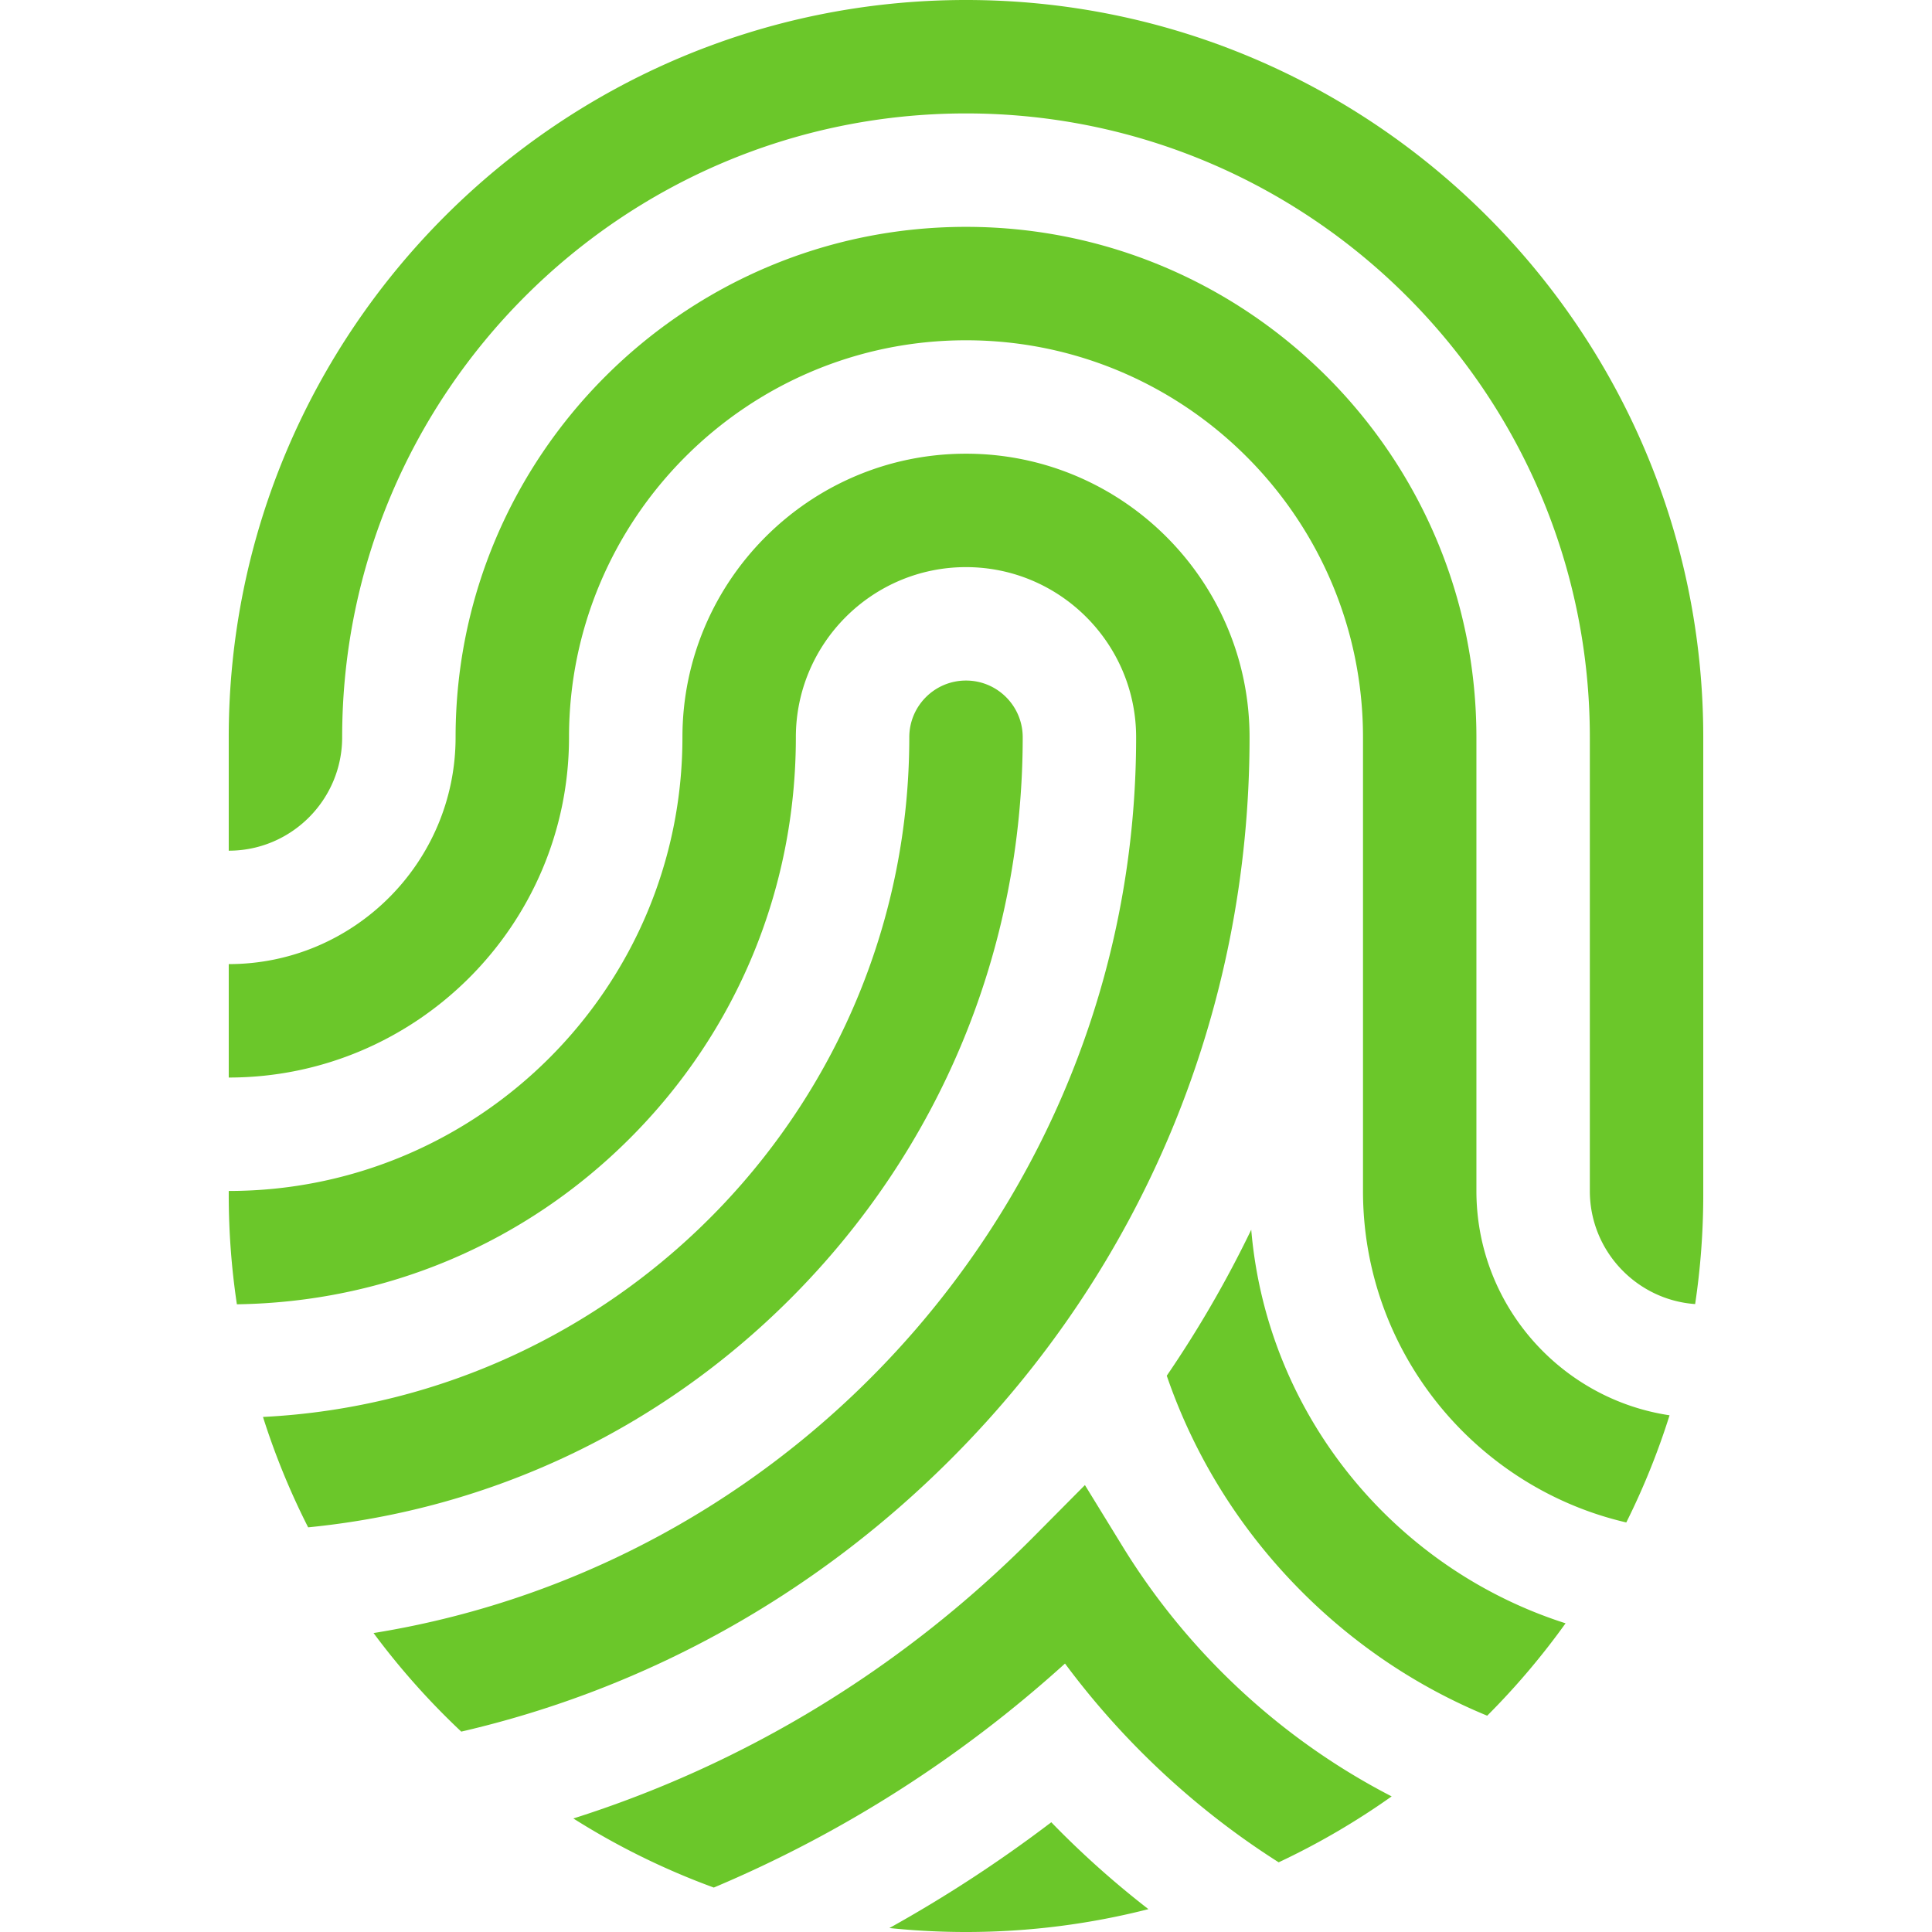<svg xmlns="http://www.w3.org/2000/svg" viewBox="0 0 512 512"><path d="M331.591 325.888a297.852 297.852 0 0 1-22.386 38.692c7.323 21.352 19.463 40.915 35.881 57.333 14.269 14.268 30.91 25.309 49.038 32.764a196.977 196.977 0 0 0 20.768-24.487c-45.378-14.487-79.131-55.243-83.301-104.302z" fill="#6bc72a"/><path d="M391.264 315.616V195.382c0-74.585-60.68-135.264-135.264-135.264s-135.264 60.68-135.264 135.264c0 33.149-26.969 60.117-60.117 60.117v30.059c49.723 0 90.176-40.453 90.176-90.176 0-58.01 47.195-105.205 105.206-105.205s105.206 47.195 105.206 105.205v120.235c0 42.71 29.846 78.579 69.777 87.849a194.165 194.165 0 0 0 11.466-28.398c-28.928-4.33-51.186-29.338-51.186-59.452zM323.831 443.168a181.415 181.415 0 0 1-26.309-33.312l-10.006-16.296-14.307 14.412c-34.521 34.521-75.991 59.586-121.263 73.941a194.82 194.82 0 0 0 37.22 18.309c33.822-14.252 65.251-34.193 93.072-59.364a212.212 212.212 0 0 0 20.339 23.564c11.136 11.136 23.303 20.867 36.285 29.109a195.483 195.483 0 0 0 29.94-17.469c-16.394-8.454-31.558-19.481-44.971-32.894z" fill="#6bc72a"/><path d="M256 0C148.267 0 60.618 87.648 60.618 195.382v30.059c16.574 0 30.059-13.484 30.059-30.059 0-91.159 74.164-165.323 165.323-165.323s165.323 74.164 165.323 165.323v120.235c0 15.85 12.334 28.865 27.908 29.974a196.048 196.048 0 0 0 2.151-28.972V195.382C451.382 87.648 363.733 0 256 0z" fill="#6bc72a"/><path d="M256 120.235c-41.436 0-75.147 33.711-75.147 75.147 0 66.297-53.937 120.235-120.235 120.235v1.002c0 9.863.741 19.556 2.159 29.031 39.366-.55 76.274-16.108 104.137-43.971 28.371-28.372 43.997-66.122 43.997-106.297 0-24.862 20.227-45.088 45.088-45.088s45.088 20.227 45.088 45.088c0 119.534-87.674 218.963-202.092 237.394a197.159 197.159 0 0 0 23.246 26.121c48.753-11.285 93.483-35.95 129.711-72.179 51.068-51.069 79.193-119.019 79.193-191.336.002-41.436-33.709-75.147-75.145-75.147zM281.321 485.678a228.749 228.749 0 0 1-2.72-2.764A358.213 358.213 0 0 1 235.7 510.95a196.763 196.763 0 0 0 20.3 1.051c16.681 0 32.878-2.106 48.344-6.058a244.216 244.216 0 0 1-23.023-20.265z" fill="#6bc72a"/><path d="M256 180.352c-8.3 0-15.029 6.729-15.029 15.029 0 96.403-76.031 175.381-171.277 180.125a194.07 194.07 0 0 0 11.968 29.255c48.289-4.755 93.049-25.839 127.773-60.563 39.72-39.721 61.594-92.572 61.594-148.817 0-8.3-6.729-15.029-15.029-15.029z" fill="#6bc72a"/></svg>
